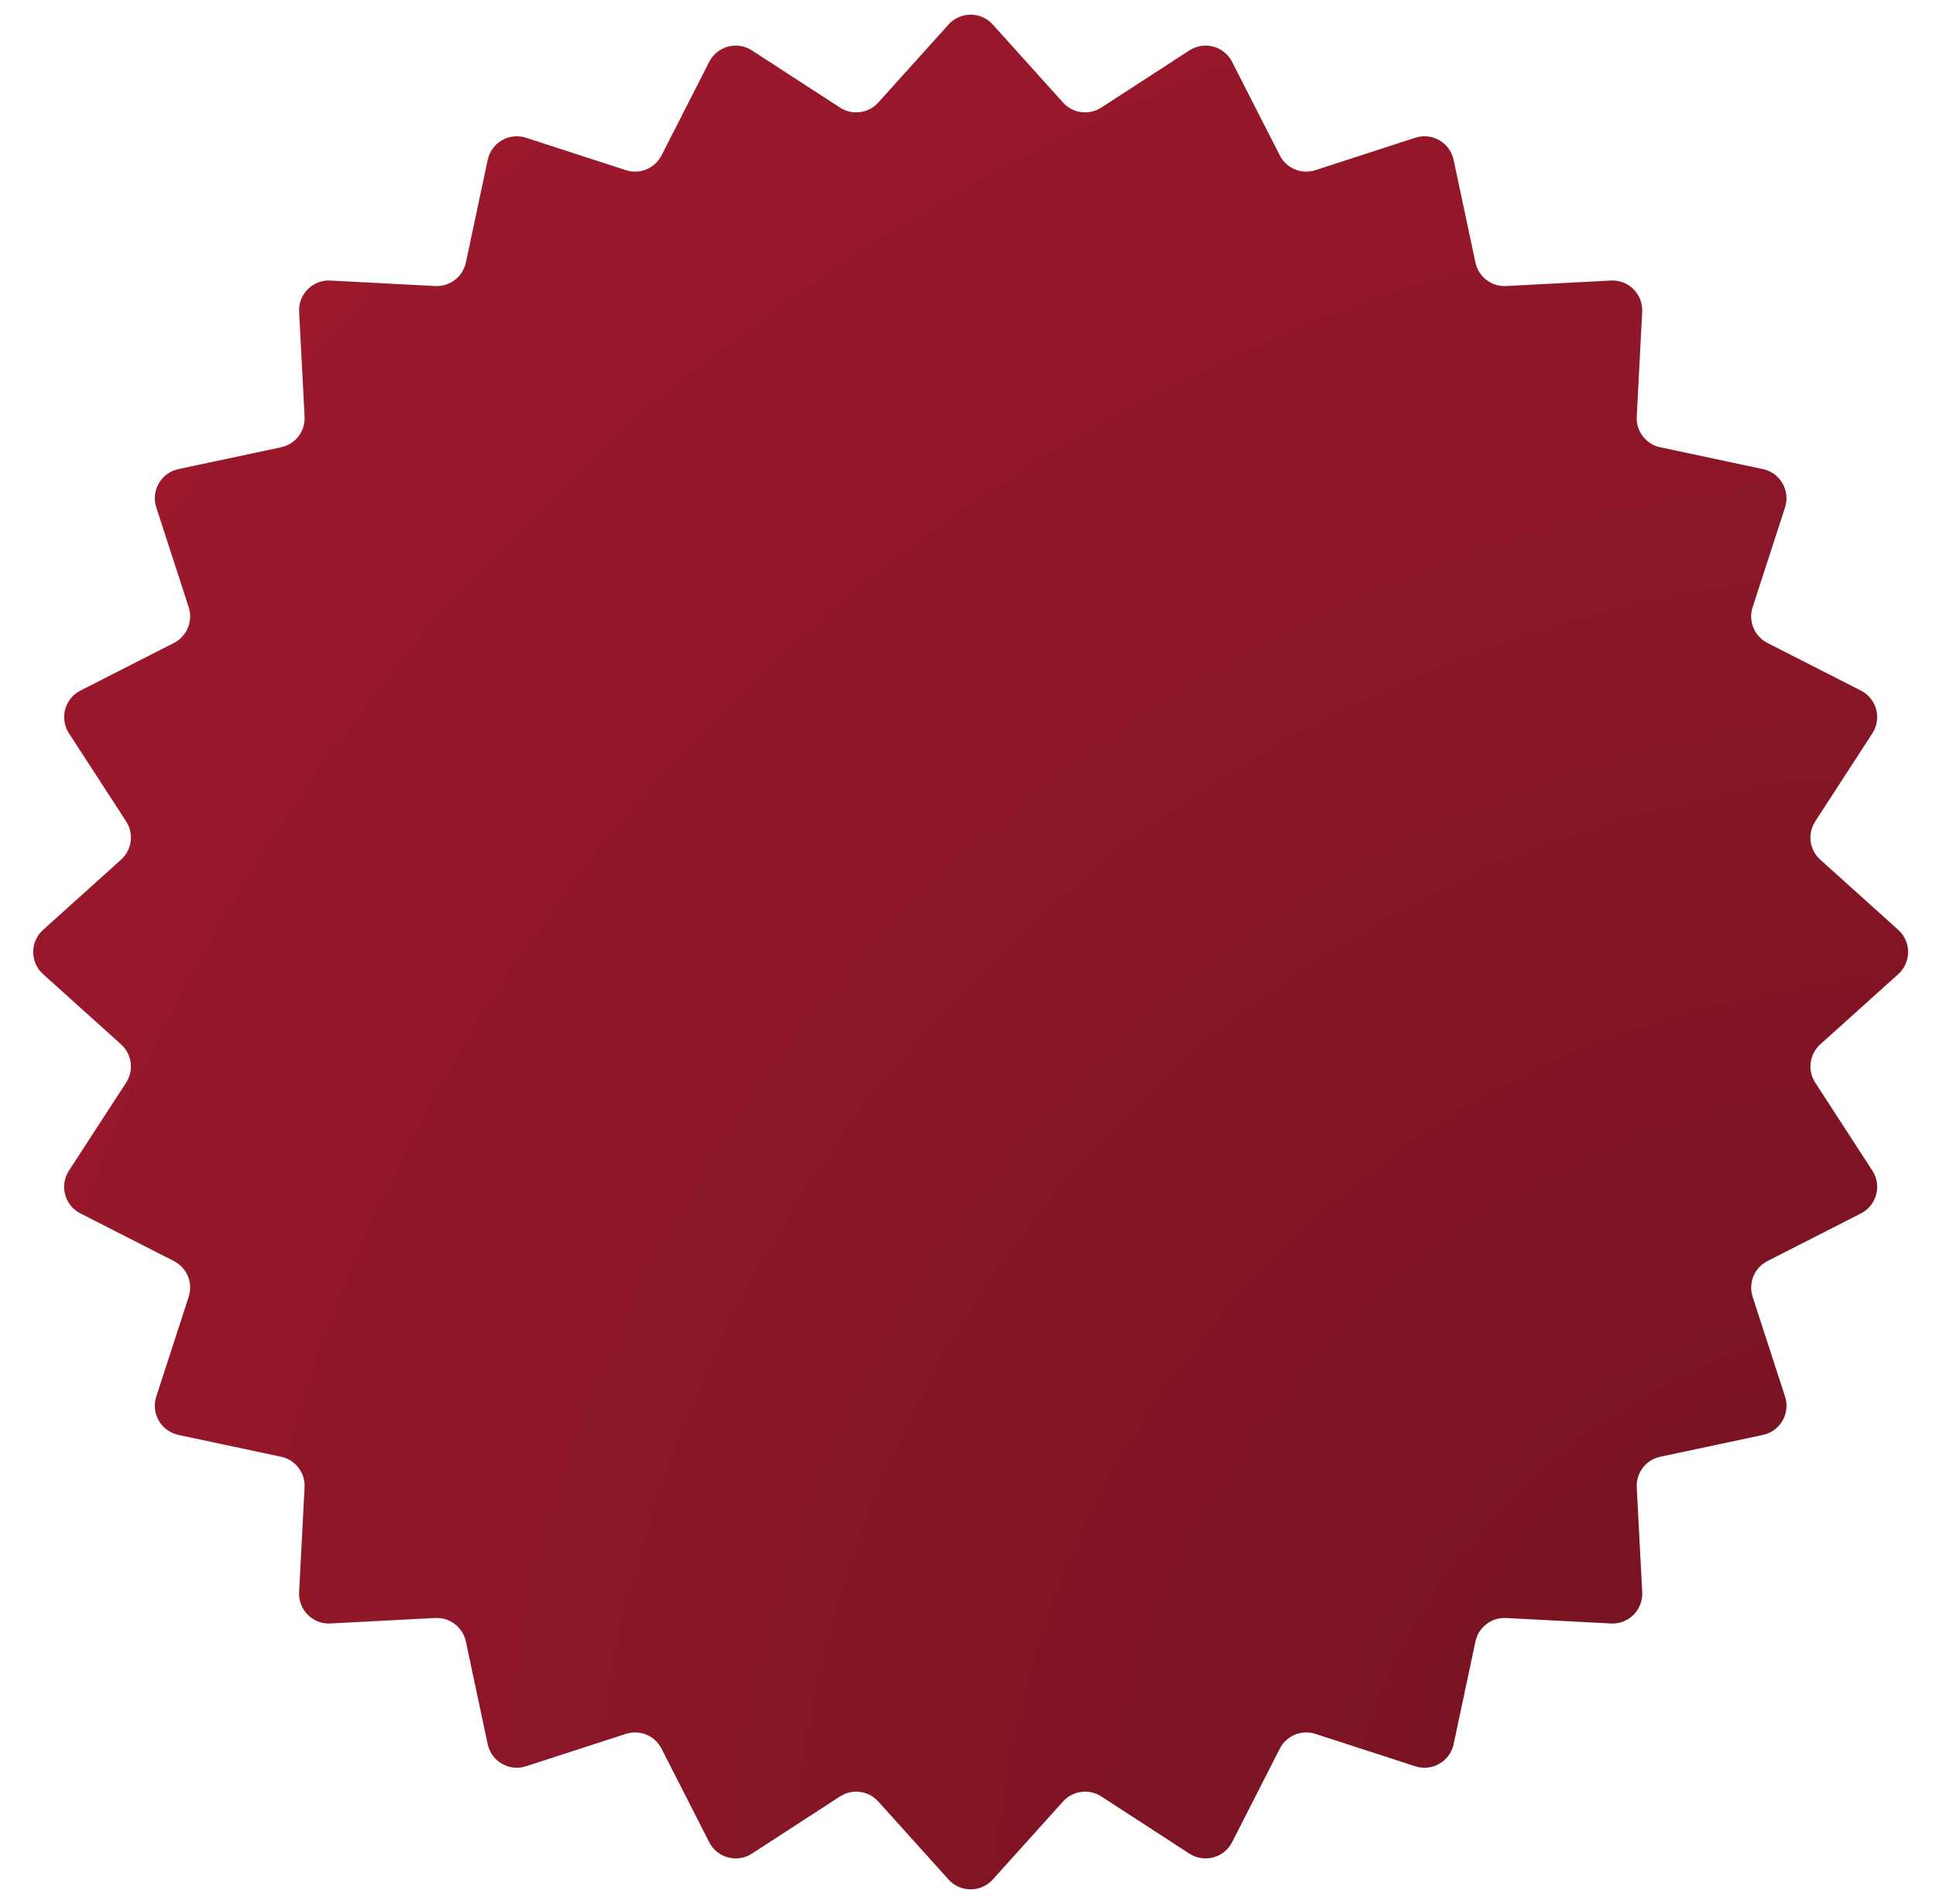 <svg width="61" height="60" viewBox="0 0 61 60" fill="none" xmlns="http://www.w3.org/2000/svg">
<path d="M29.887 0.773C30.259 0.36 30.908 0.36 31.28 0.773L33.494 3.231C33.802 3.574 34.314 3.641 34.701 3.39L37.475 1.589C37.942 1.286 38.568 1.454 38.821 1.95L40.323 4.896C40.532 5.307 41.009 5.505 41.448 5.362L44.593 4.341C45.123 4.169 45.684 4.493 45.8 5.037L46.488 8.273C46.584 8.723 46.994 9.038 47.454 9.014L50.757 8.841C51.313 8.812 51.771 9.271 51.742 9.826L51.57 13.129C51.546 13.59 51.86 13.999 52.311 14.095L55.546 14.783C56.09 14.899 56.415 15.461 56.243 15.99L55.221 19.136C55.079 19.574 55.276 20.051 55.687 20.261L58.634 21.763C59.13 22.015 59.297 22.642 58.995 23.108L57.194 25.883C56.943 26.269 57.01 26.781 57.352 27.09L59.81 29.303C60.224 29.676 60.224 30.324 59.81 30.697L57.352 32.91C57.01 33.219 56.943 33.731 57.194 34.117L58.995 36.892C59.297 37.358 59.13 37.985 58.634 38.237L55.687 39.739C55.276 39.949 55.079 40.426 55.221 40.864L56.243 44.01C56.415 44.539 56.09 45.101 55.546 45.217L52.311 45.905C51.86 46.001 51.546 46.41 51.57 46.871L51.742 50.174C51.771 50.729 51.313 51.188 50.757 51.159L47.454 50.986C46.994 50.962 46.584 51.276 46.488 51.727L45.8 54.963C45.684 55.507 45.123 55.831 44.593 55.659L41.448 54.638C41.009 54.495 40.532 54.693 40.323 55.104L38.821 58.05C38.568 58.546 37.942 58.714 37.475 58.411L34.701 56.61C34.314 56.359 33.802 56.426 33.494 56.769L31.28 59.227C30.908 59.64 30.259 59.64 29.887 59.227L27.673 56.769C27.365 56.426 26.853 56.359 26.466 56.61L23.692 58.411C23.225 58.714 22.599 58.546 22.346 58.05L20.844 55.104C20.635 54.693 20.158 54.495 19.719 54.638L16.573 55.659C16.044 55.831 15.483 55.507 15.367 54.963L14.679 51.727C14.583 51.276 14.173 50.962 13.713 50.986L10.41 51.159C9.854 51.188 9.396 50.729 9.425 50.174L9.597 46.871C9.621 46.41 9.307 46.001 8.856 45.905L5.621 45.217C5.077 45.101 4.752 44.539 4.924 44.01L5.946 40.864C6.088 40.426 5.891 39.949 5.48 39.739L2.533 38.237C2.037 37.985 1.87 37.358 2.172 36.892L3.974 34.117C4.225 33.731 4.157 33.219 3.815 32.91L1.357 30.697C0.943 30.324 0.943 29.676 1.357 29.303L3.815 27.09C4.157 26.781 4.225 26.269 3.974 25.883L2.172 23.108C1.87 22.642 2.037 22.015 2.533 21.763L5.48 20.261C5.891 20.051 6.088 19.574 5.946 19.136L4.924 15.99C4.752 15.461 5.077 14.899 5.621 14.783L8.856 14.095C9.307 13.999 9.621 13.59 9.597 13.129L9.425 9.826C9.396 9.271 9.854 8.812 10.41 8.841L13.713 9.014C14.173 9.038 14.583 8.723 14.679 8.273L15.367 5.037C15.483 4.493 16.044 4.169 16.573 4.341L19.719 5.362C20.158 5.505 20.635 5.307 20.844 4.896L22.346 1.95C22.599 1.454 23.225 1.286 23.692 1.589L26.466 3.39C26.853 3.641 27.365 3.574 27.673 3.231L29.887 0.773Z" fill="#A41A2E"/>
<path d="M29.887 0.773C30.259 0.36 30.908 0.36 31.28 0.773L33.494 3.231C33.802 3.574 34.314 3.641 34.701 3.39L37.475 1.589C37.942 1.286 38.568 1.454 38.821 1.95L40.323 4.896C40.532 5.307 41.009 5.505 41.448 5.362L44.593 4.341C45.123 4.169 45.684 4.493 45.8 5.037L46.488 8.273C46.584 8.723 46.994 9.038 47.454 9.014L50.757 8.841C51.313 8.812 51.771 9.271 51.742 9.826L51.57 13.129C51.546 13.59 51.86 13.999 52.311 14.095L55.546 14.783C56.09 14.899 56.415 15.461 56.243 15.99L55.221 19.136C55.079 19.574 55.276 20.051 55.687 20.261L58.634 21.763C59.13 22.015 59.297 22.642 58.995 23.108L57.194 25.883C56.943 26.269 57.01 26.781 57.352 27.09L59.81 29.303C60.224 29.676 60.224 30.324 59.81 30.697L57.352 32.91C57.01 33.219 56.943 33.731 57.194 34.117L58.995 36.892C59.297 37.358 59.13 37.985 58.634 38.237L55.687 39.739C55.276 39.949 55.079 40.426 55.221 40.864L56.243 44.01C56.415 44.539 56.09 45.101 55.546 45.217L52.311 45.905C51.86 46.001 51.546 46.41 51.57 46.871L51.742 50.174C51.771 50.729 51.313 51.188 50.757 51.159L47.454 50.986C46.994 50.962 46.584 51.276 46.488 51.727L45.8 54.963C45.684 55.507 45.123 55.831 44.593 55.659L41.448 54.638C41.009 54.495 40.532 54.693 40.323 55.104L38.821 58.05C38.568 58.546 37.942 58.714 37.475 58.411L34.701 56.61C34.314 56.359 33.802 56.426 33.494 56.769L31.28 59.227C30.908 59.64 30.259 59.64 29.887 59.227L27.673 56.769C27.365 56.426 26.853 56.359 26.466 56.61L23.692 58.411C23.225 58.714 22.599 58.546 22.346 58.05L20.844 55.104C20.635 54.693 20.158 54.495 19.719 54.638L16.573 55.659C16.044 55.831 15.483 55.507 15.367 54.963L14.679 51.727C14.583 51.276 14.173 50.962 13.713 50.986L10.41 51.159C9.854 51.188 9.396 50.729 9.425 50.174L9.597 46.871C9.621 46.41 9.307 46.001 8.856 45.905L5.621 45.217C5.077 45.101 4.752 44.539 4.924 44.01L5.946 40.864C6.088 40.426 5.891 39.949 5.48 39.739L2.533 38.237C2.037 37.985 1.87 37.358 2.172 36.892L3.974 34.117C4.225 33.731 4.157 33.219 3.815 32.91L1.357 30.697C0.943 30.324 0.943 29.676 1.357 29.303L3.815 27.09C4.157 26.781 4.225 26.269 3.974 25.883L2.172 23.108C1.87 22.642 2.037 22.015 2.533 21.763L5.48 20.261C5.891 20.051 6.088 19.574 5.946 19.136L4.924 15.99C4.752 15.461 5.077 14.899 5.621 14.783L8.856 14.095C9.307 13.999 9.621 13.59 9.597 13.129L9.425 9.826C9.396 9.271 9.854 8.812 10.41 8.841L13.713 9.014C14.173 9.038 14.583 8.723 14.679 8.273L15.367 5.037C15.483 4.493 16.044 4.169 16.573 4.341L19.719 5.362C20.158 5.505 20.635 5.307 20.844 4.896L22.346 1.95C22.599 1.454 23.225 1.286 23.692 1.589L26.466 3.39C26.853 3.641 27.365 3.574 27.673 3.231L29.887 0.773Z" fill="url(#paint0_radial_2090_625)" fill-opacity="0.32"/>
<defs>
<radialGradient id="paint0_radial_2090_625" cx="0" cy="0" r="1" gradientUnits="userSpaceOnUse" gradientTransform="translate(60.584 60) rotate(-135) scale(84.853)">
<stop/>
<stop offset="1" stop-opacity="0"/>
</radialGradient>
</defs>
</svg>
